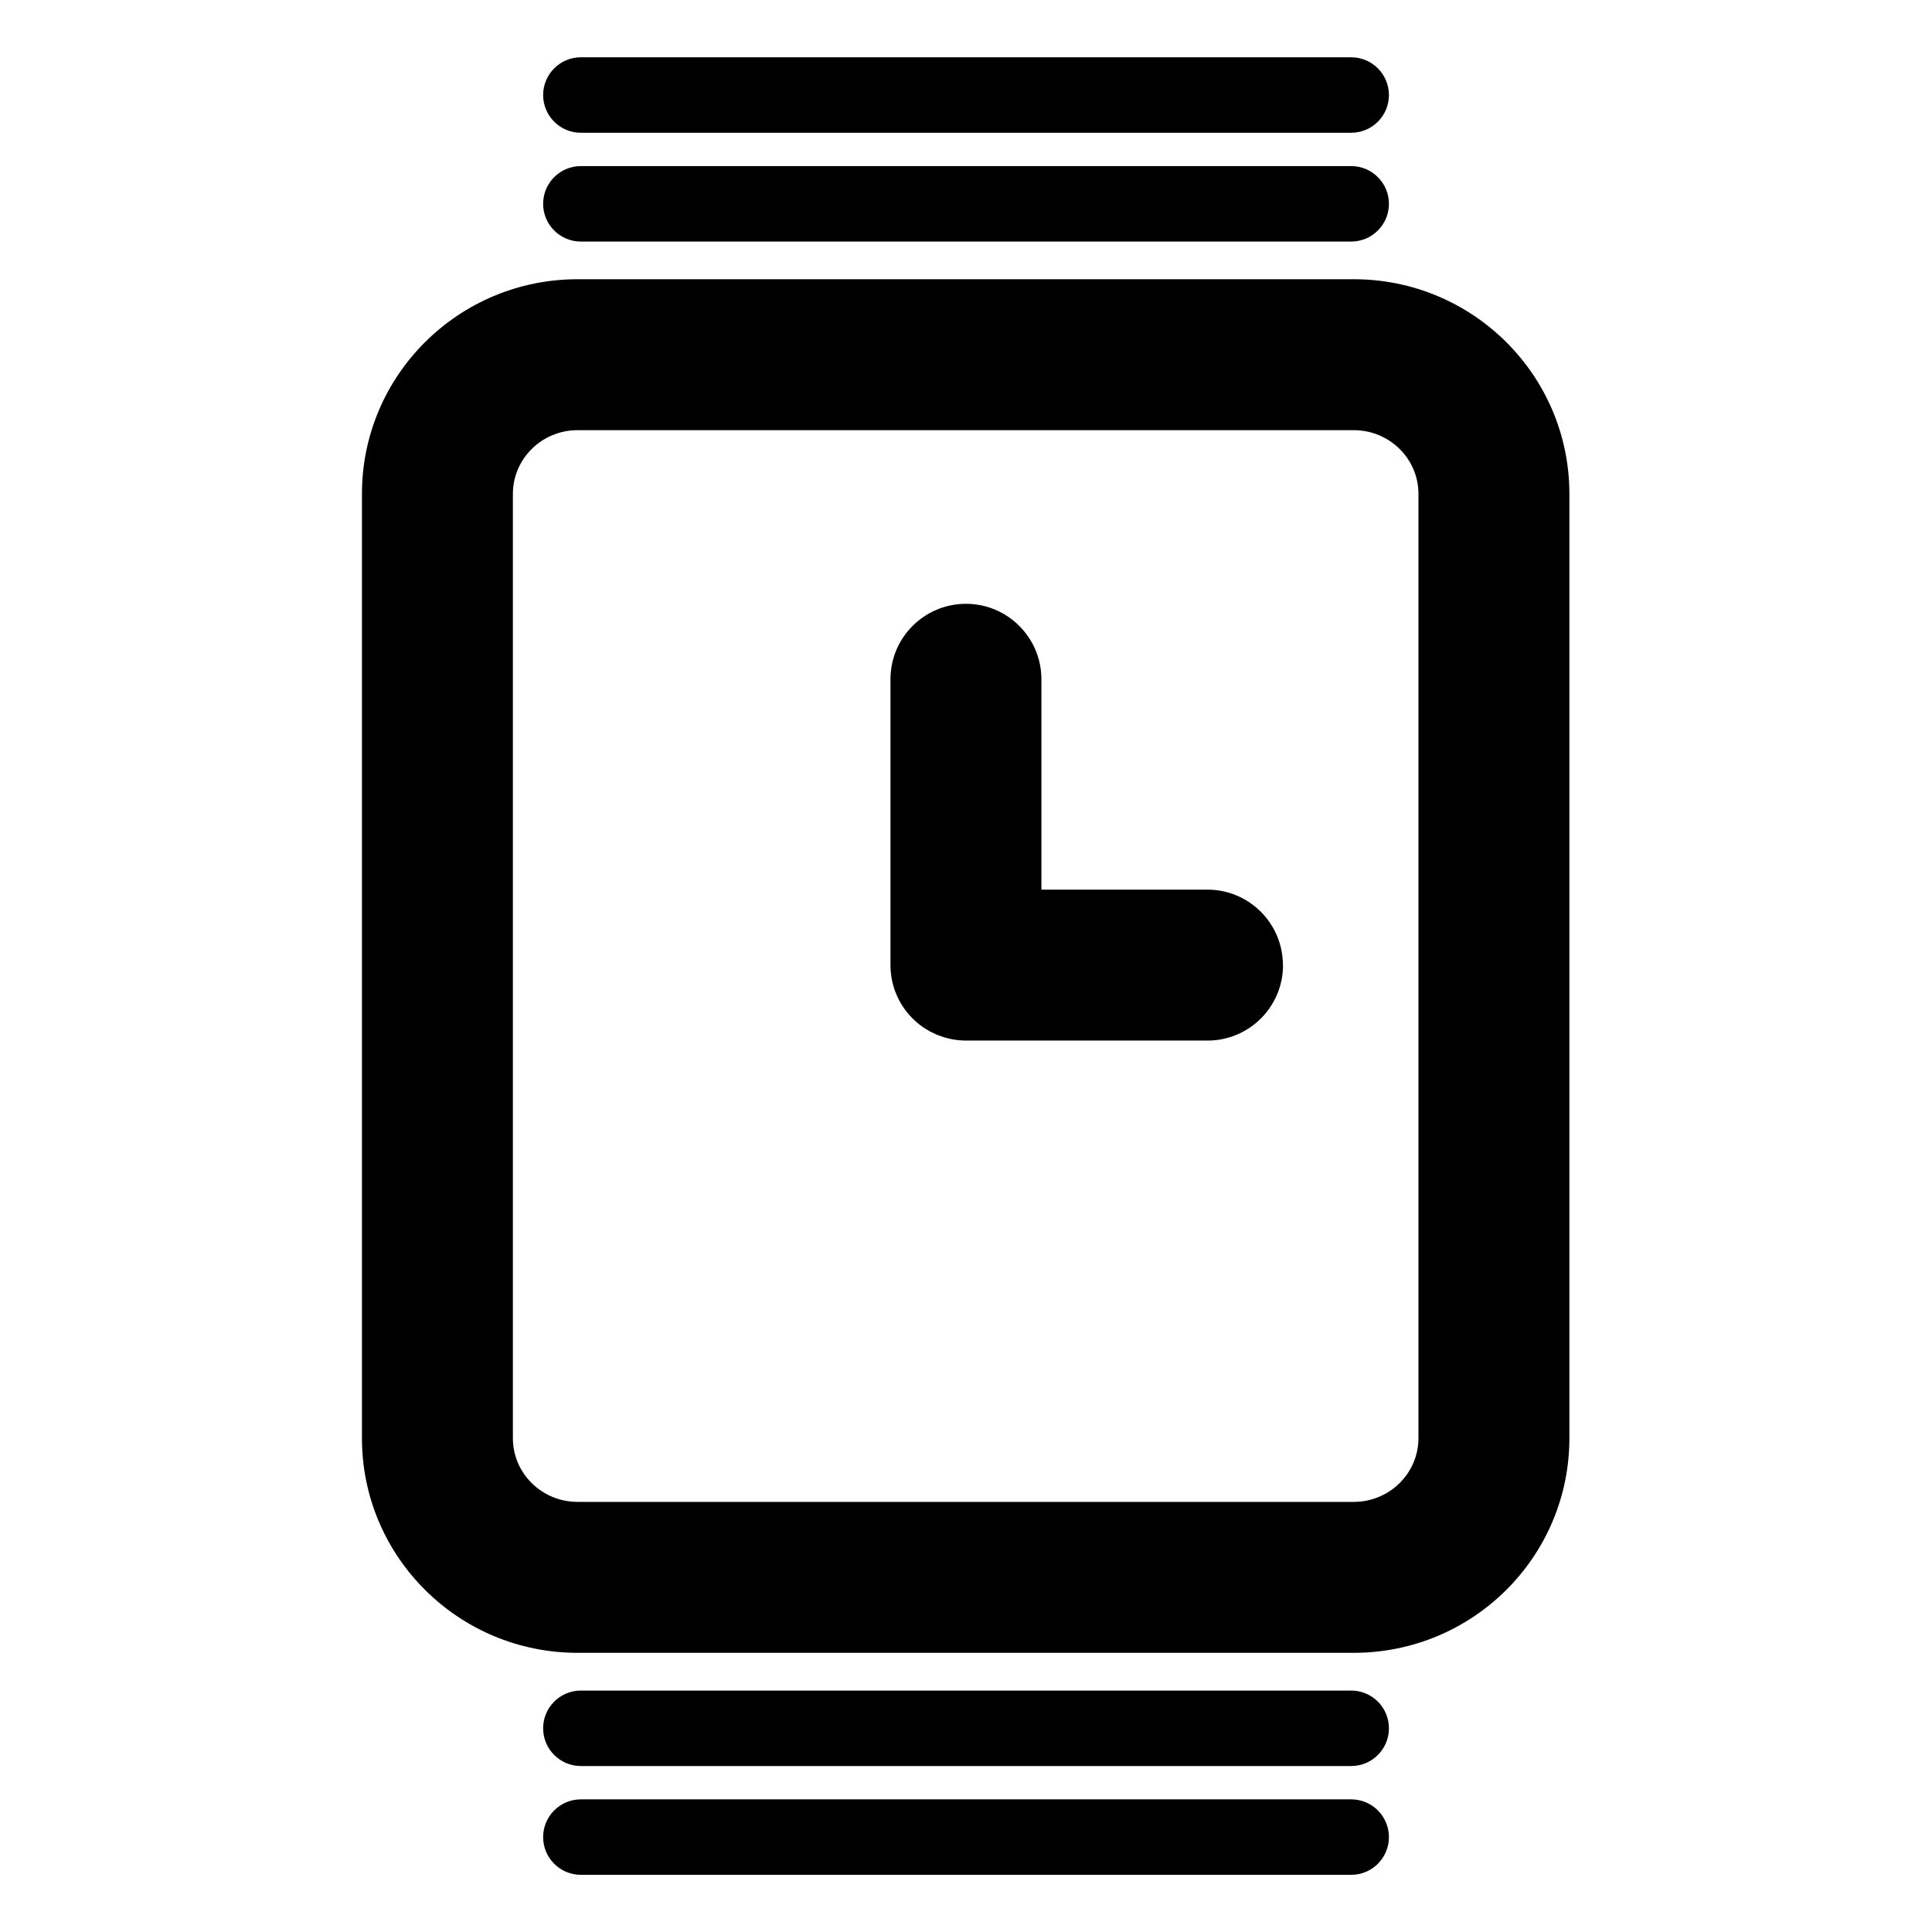 <?xml version="1.0" encoding="utf-8"?>
<!-- Generated by IcoMoon.io -->
<!DOCTYPE svg PUBLIC "-//W3C//DTD SVG 1.1//EN" "http://www.w3.org/Graphics/SVG/1.1/DTD/svg11.dtd">
<svg version="1.1" xmlns="http://www.w3.org/2000/svg" xmlns:xlink="http://www.w3.org/1999/xlink" width="32" height="32" viewBox="0 0 32 32">
<path fill="rgb(0, 0, 0)" d="M23.005 3.376c0-0.345-0.28-0.625-0.625-0.625h-12.759c-0.345 0-0.625 0.28-0.625 0.625s0.28 0.625 0.625 0.625h12.759c0.345 0 0.625-0.28 0.625-0.625zM23.005 1.574c0-0.345-0.28-0.625-0.625-0.625h-12.759c-0.345 0-0.625 0.28-0.625 0.625s0.28 0.625 0.625 0.625h12.759c0.345 0 0.625-0.28 0.625-0.625zM23.005 30.428c0-0.345-0.28-0.625-0.625-0.625h-12.759c-0.345 0-0.625 0.28-0.625 0.625s0.28 0.625 0.625 0.625h12.759c0.345 0 0.625-0.28 0.625-0.625zM23.005 28.626c0-0.345-0.28-0.625-0.625-0.625h-12.759c-0.345 0-0.625 0.28-0.625 0.625s0.28 0.625 0.625 0.625h12.759c0.345 0 0.625-0.28 0.625-0.625zM22.423 7.125c0.591 0 1.071 0.473 1.071 1.055v15.641c0 0.582-0.481 1.055-1.071 1.055h-12.857c-0.591 0-1.071-0.473-1.071-1.055v-15.641c0-0.582 0.481-1.055 1.071-1.055h12.857zM22.423 4.625h-12.857c-1.972 0-3.571 1.591-3.571 3.555v15.641c0 1.963 1.599 3.555 3.571 3.555h12.857c1.972 0 3.571-1.591 3.571-3.555v-15.641c-0-1.963-1.599-3.555-3.571-3.555v0zM21.251 15.985c0 0.69-0.56 1.25-1.25 1.25h-4c-0.168 0-0.328-0.034-0.475-0.094-0.004-0.002-0.008-0.003-0.012-0.004-0.019-0.008-0.037-0.018-0.056-0.027s-0.036-0.017-0.054-0.026c-0.006-0.003-0.012-0.008-0.019-0.011-0.029-0.016-0.057-0.033-0.085-0.051-0.003-0.002-0.005-0.004-0.008-0.006-0.328-0.225-0.543-0.603-0.543-1.031v-4.734c0-0.69 0.56-1.25 1.25-1.25s1.25 0.56 1.25 1.25v3.484h2.75c0.69-0 1.25 0.56 1.25 1.25z"></path>
</svg>
